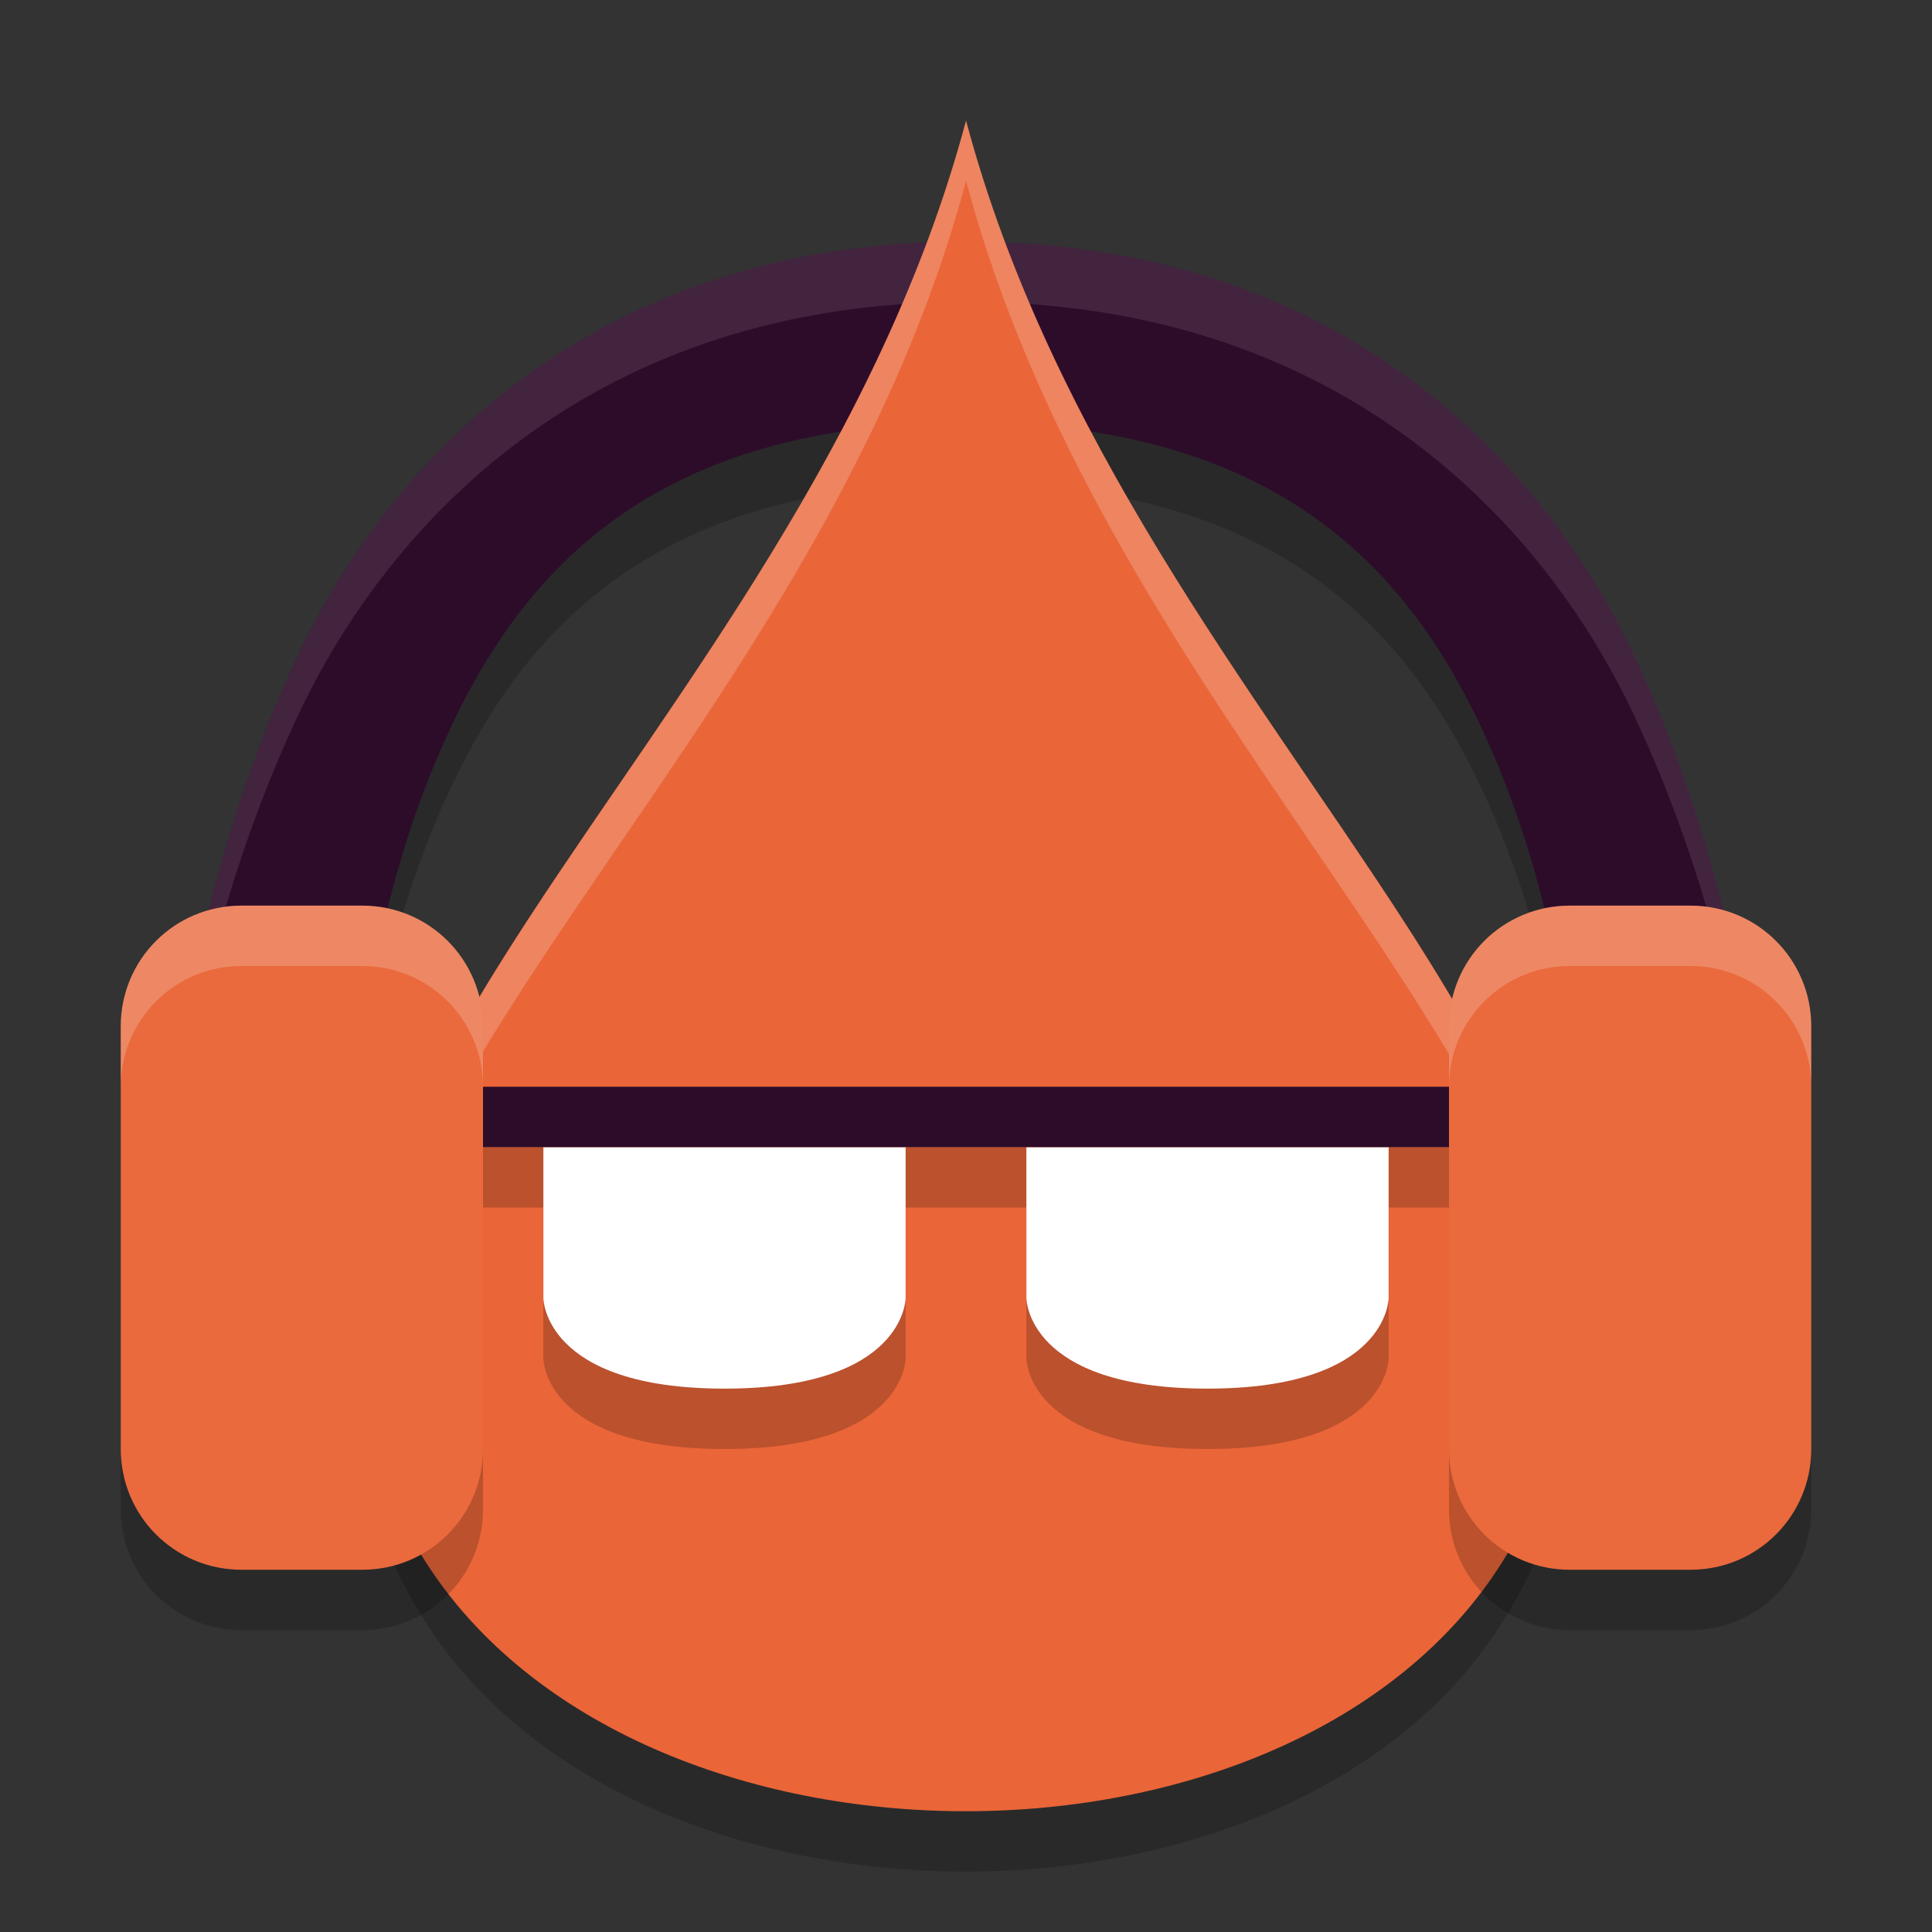 <svg width="32" height="32" version="1.1" xmlns="http://www.w3.org/2000/svg">
 <rect width="100%" height="100%" fill="#333333" stroke="none"/>
 <path d="M 16,5 C 9.904,5 6.486,8.554 4.933,11.854 3.38,15.154 3,18.4 3,18.4 c -0.027,1.893 3.027,1.893 3,0 0,0 0.22,-2.704 1.467,-5.354 C 8.714,10.396 10.896,8 16,8 c 5.104,0 7.286,2.396 8.533,5.046 C 25.78,15.696 26,18.4 26,18.4 c -0.027,1.893 3.027,1.893 3,0 0,0 -0.38,-3.246 -1.933,-6.546 C 25.514,8.554 22.096,5 16,5 Z" style="opacity:.2"/>
 <path d="M 16,4 C 9.904,4 6.486,7.554 4.933,10.854 3.38,14.154 3,17.4 3,17.4 c -0.027,1.893 3.027,1.893 3,0 0,0 0.22,-2.704 1.467,-5.354 C 8.714,9.396 10.896,7 16,7 21.104,7 23.286,9.396 24.533,12.046 25.78,14.696 26,17.4 26,17.4 c -0.027,1.893 3.027,1.893 3,0 0,0 -0.38,-3.246 -1.933,-6.546 C 25.514,7.554 22.096,4 16,4 Z" style="fill:#2d0c2a"/>
 <path d="M 16 4 C 9.904 4 6.487 7.553 4.934 10.854 C 3.38 14.154 3 17.4 3 17.4 C 2.997 17.58 3.03 17.737 3.078 17.883 C 3.246 16.859 3.74 14.389 4.934 11.854 C 6.487 8.553 9.904 5 16 5 C 22.096 5 25.515 8.553 27.068 11.854 C 28.262 14.389 28.754 16.859 28.922 17.883 C 28.97 17.737 29.003 17.58 29 17.4 C 29 17.4 28.621 14.154 27.068 10.854 C 25.515 7.553 22.096 4 16 4 z " style="fill:#ffffff;opacity:.1"/>
 <path d="M 16,3 C 13.2,13.5 2.513,19.716 7.037,26.85 c 3.501,5.519 14.399,5.547 17.859,0 C 29.398,19.633 18.8,13.5 16.001,3 Z" style="opacity:.2"/>
 <path d="M 16,2 C 13.2,12.5 2.513,18.716 7.037,25.85 c 3.501,5.519 14.399,5.547 17.859,0 C 29.398,18.633 18.8,12.5 16.001,2 Z" style="fill:#ea6538"/>
 <path d="m6 19v1h3v2.5s0 1.5 3 1.5 3-1.5 3-1.5v-2.5h2v2.5s0 1.5 3 1.5 3-1.5 3-1.5v-2.5h3v-1h-20z" style="opacity:.2"/>
 <path d="m9 19v2.5s0 1.5 3 1.5 3-1.5 3-1.5v-2.5zm8 0v2.5s0 1.5 3 1.5 3-1.5 3-1.5v-2.5z" style="fill:#ffffff"/>
 <rect x="6" y="18" width="20" height="1" style="fill:#2d0c2a"/>
 <path d="m16 2c-2.387 8.951-10.499 14.789-10.039 20.736 0.432-5.611 7.786-11.287 10.039-19.736h0.002c2.252 8.449 9.548 14.071 9.969 19.705 0.461-5.979-7.583-11.756-9.969-20.705h-0.002z" style="fill:#ffffff;opacity:.2"/>
 <path d="m4 16c-1.108 0-2 0.892-2 2v7c0 1.108 0.892 2 2 2h2c1.108 0 2-0.892 2-2v-7c0-1.108-0.892-2-2-2zm22 0c-1.108 0-2 0.892-2 2v7c0 1.108 0.892 2 2 2h2c1.108 0 2-0.892 2-2v-7c0-1.108-0.892-2-2-2z" style="opacity:.2"/>
 <path d="m4 15c-1.108 0-2 0.892-2 2v7c0 1.108 0.892 2 2 2h2c1.108 0 2-0.892 2-2v-7c0-1.108-0.892-2-2-2h-2zm22 0c-1.108 0-2 0.892-2 2v7c0 1.108 0.892 2 2 2h2c1.108 0 2-0.892 2-2v-7c0-1.108-0.892-2-2-2h-2z" style="fill:#ea6a3d"/>
 <path d="m4 15c-1.108 0-2 0.892-2 2v1c0-1.108 0.892-2 2-2h2c1.108 0 2 0.892 2 2v-1c0-1.108-0.892-2-2-2h-2zm22 0c-1.108 0-2 0.892-2 2v1c0-1.108 0.892-2 2-2h2c1.108 0 2 0.892 2 2v-1c0-1.108-0.892-2-2-2h-2z" style="fill:#ffffff;opacity:.2"/>
</svg>
